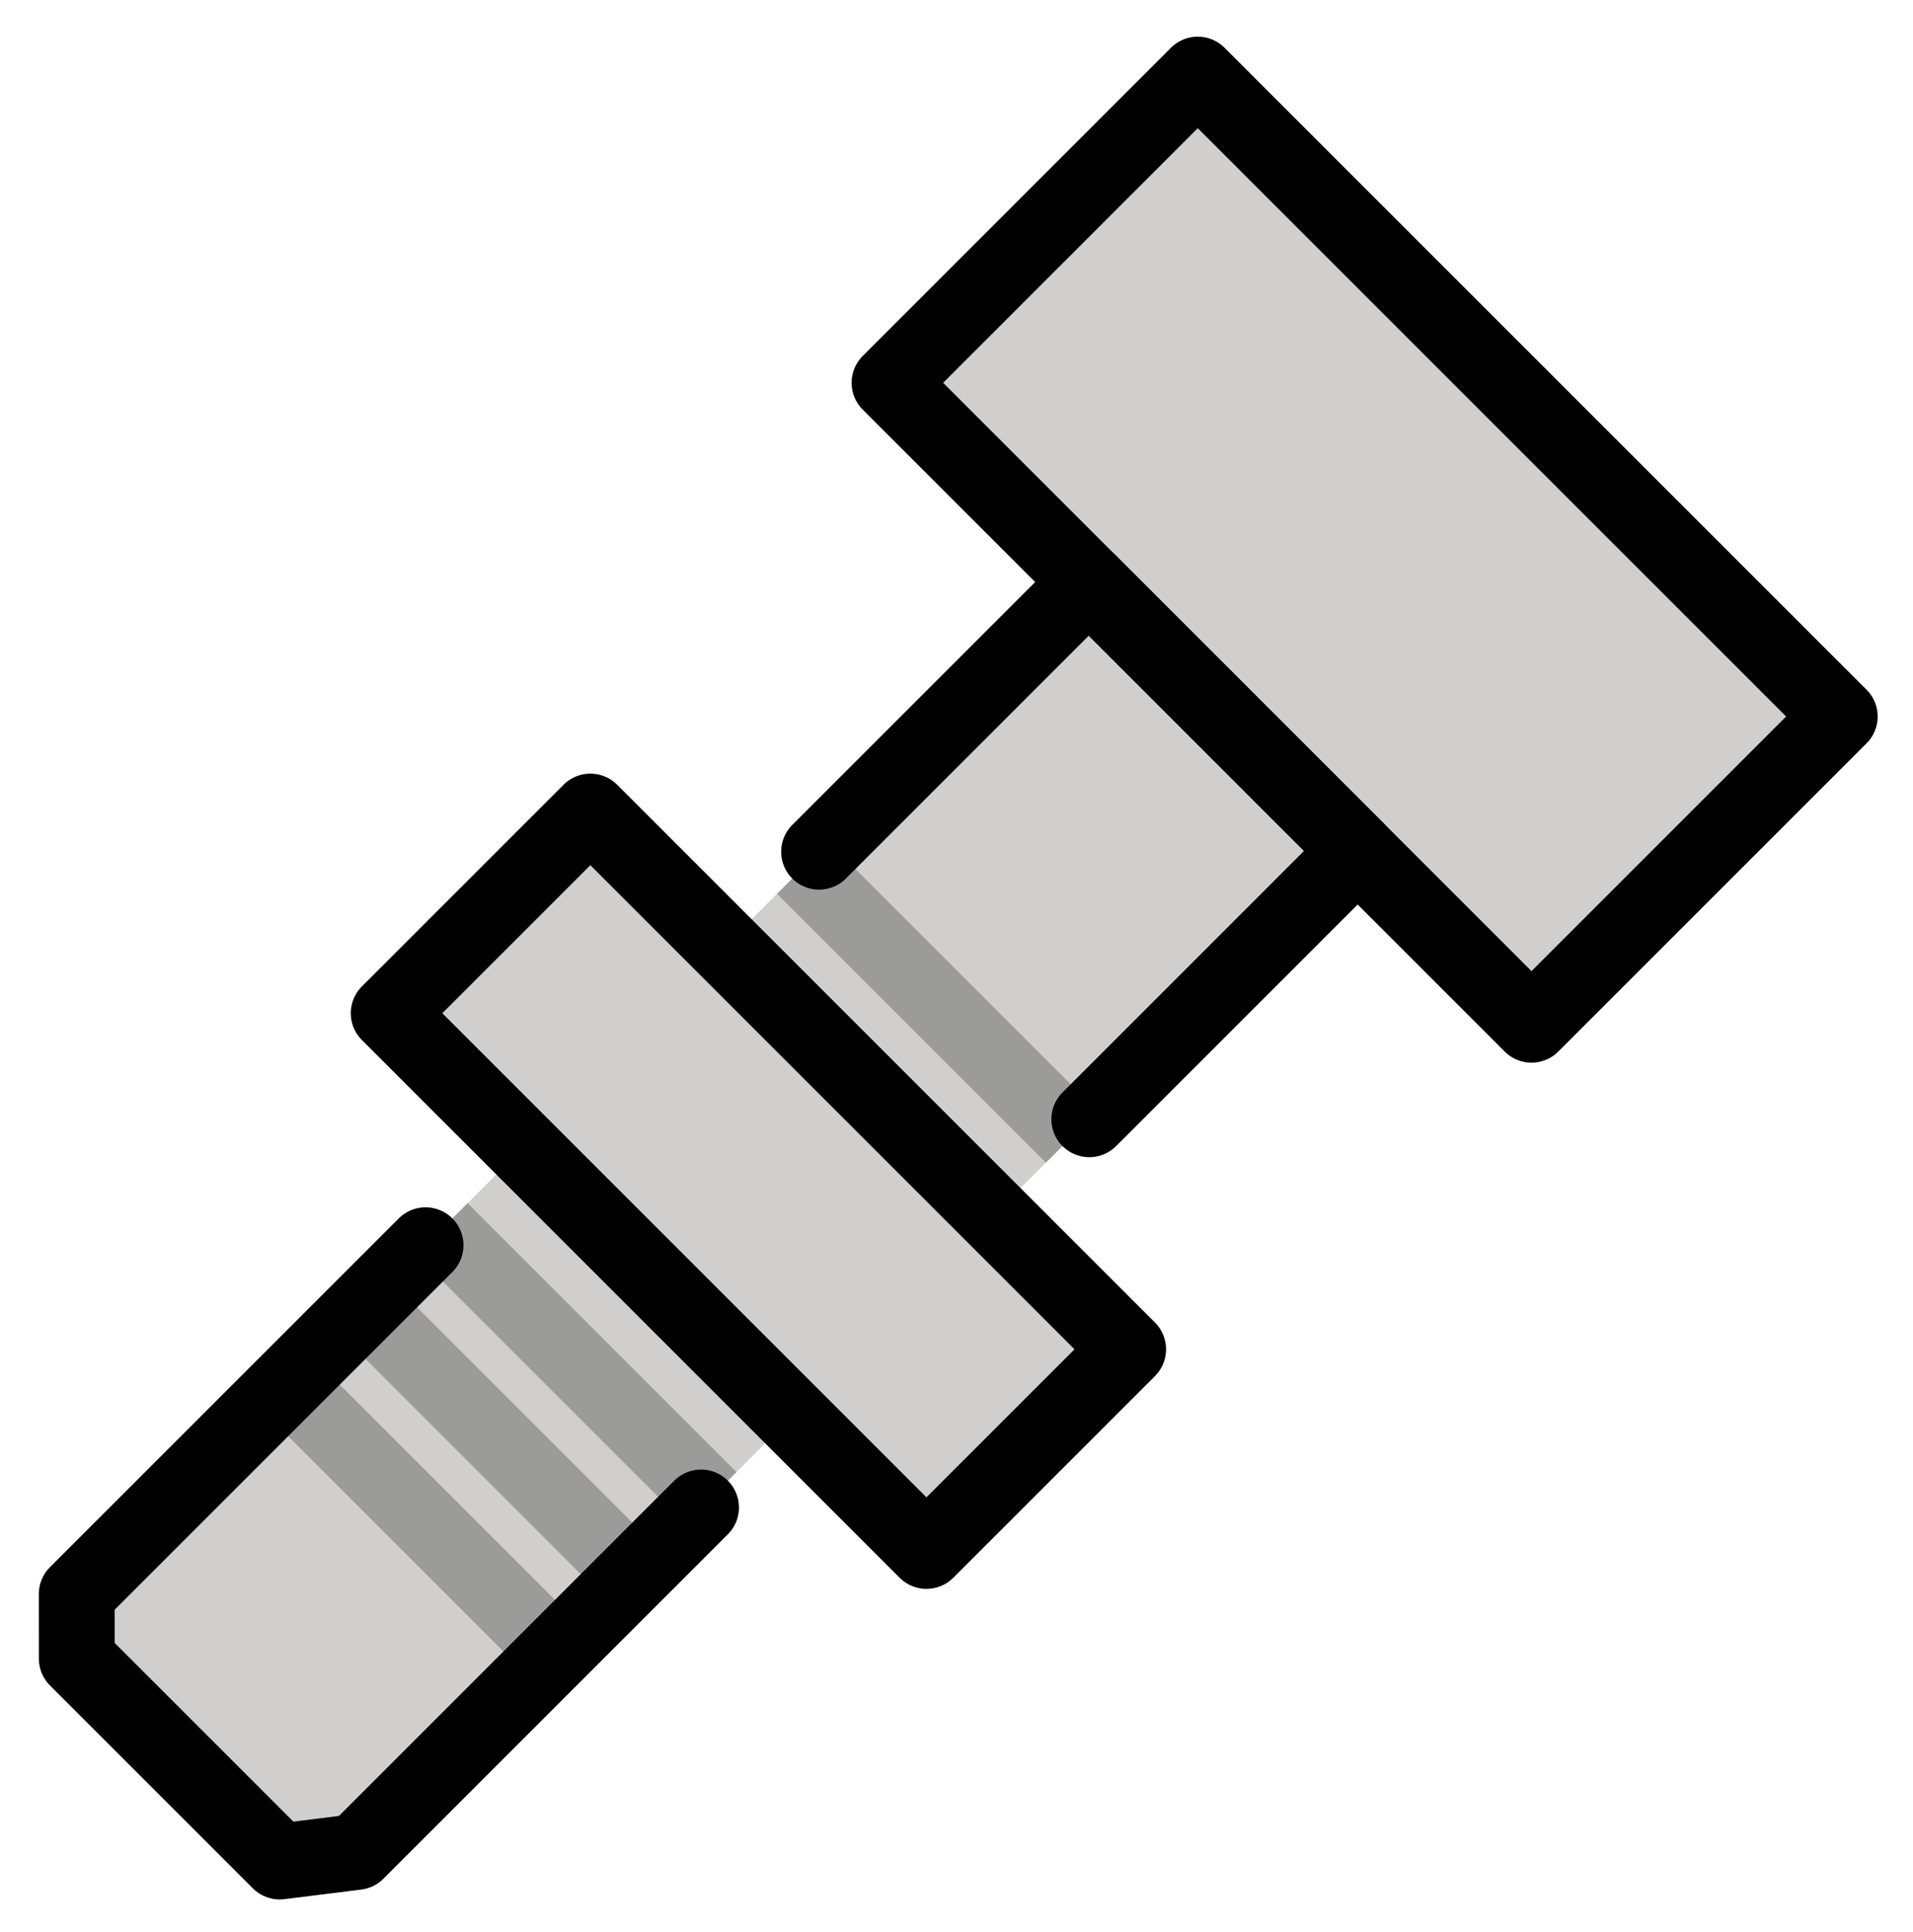 <svg xmlns="http://www.w3.org/2000/svg" role="img" viewBox="11.15 10.02 50.46 50.96"><title>1F529.svg</title><g id="color"><g id="_1F529"><path fill="#9b9b9a" d="M36.804 28.439L43.931 35.497 46.961 32.467 39.869 25.374 36.804 28.439z"/><path fill="#d0cfce" d="M35.171 18.77H59.119V30.269H35.171z" transform="rotate(45 47.145 24.52)"/><path fill="#d0cfce" d="M32.174 33.07L39.869 25.374 46.961 32.467 19.415 60.013 12.322 52.921 32.174 33.07"/><path fill="#9b9b9a" d="M30.858 35.501H40.888V37.425H30.858z" transform="rotate(45 35.873 36.462)"/><path fill="#9b9b9a" d="M21.335 45.023H31.365V46.947H21.335z" transform="rotate(45 26.35 45.985)"/><path fill="#9b9b9a" d="M19.295 47.064H29.325V48.988H19.295z" transform="rotate(45 24.31 48.026)"/><path fill="#9b9b9a" d="M17.254 49.104H27.284V51.028H17.254z" transform="rotate(45 22.27 50.066)"/><path fill="#d0cfce" d="M21.125 37.419H41.186V44.942H21.125z" transform="rotate(45 31.155 41.18)"/></g></g><g id="line"><g id="_1F529-2" fill="none" stroke="#000" stroke-linecap="round" stroke-linejoin="round" stroke-width="2"><path d="M35.171 18.77H59.119V30.269H35.171z" transform="rotate(45 47.145 24.52)"/><path d="M32.755 32.488L39.869 25.374 46.961 32.467 39.883 39.546M29.642 49.786L20.556 58.873 18.527 59.126 13.175 53.774 13.174 52.069 22.375 42.868"/><path d="M21.125 37.419H41.186V44.942H21.125z" transform="rotate(45 31.155 41.18)"/></g></g></svg>